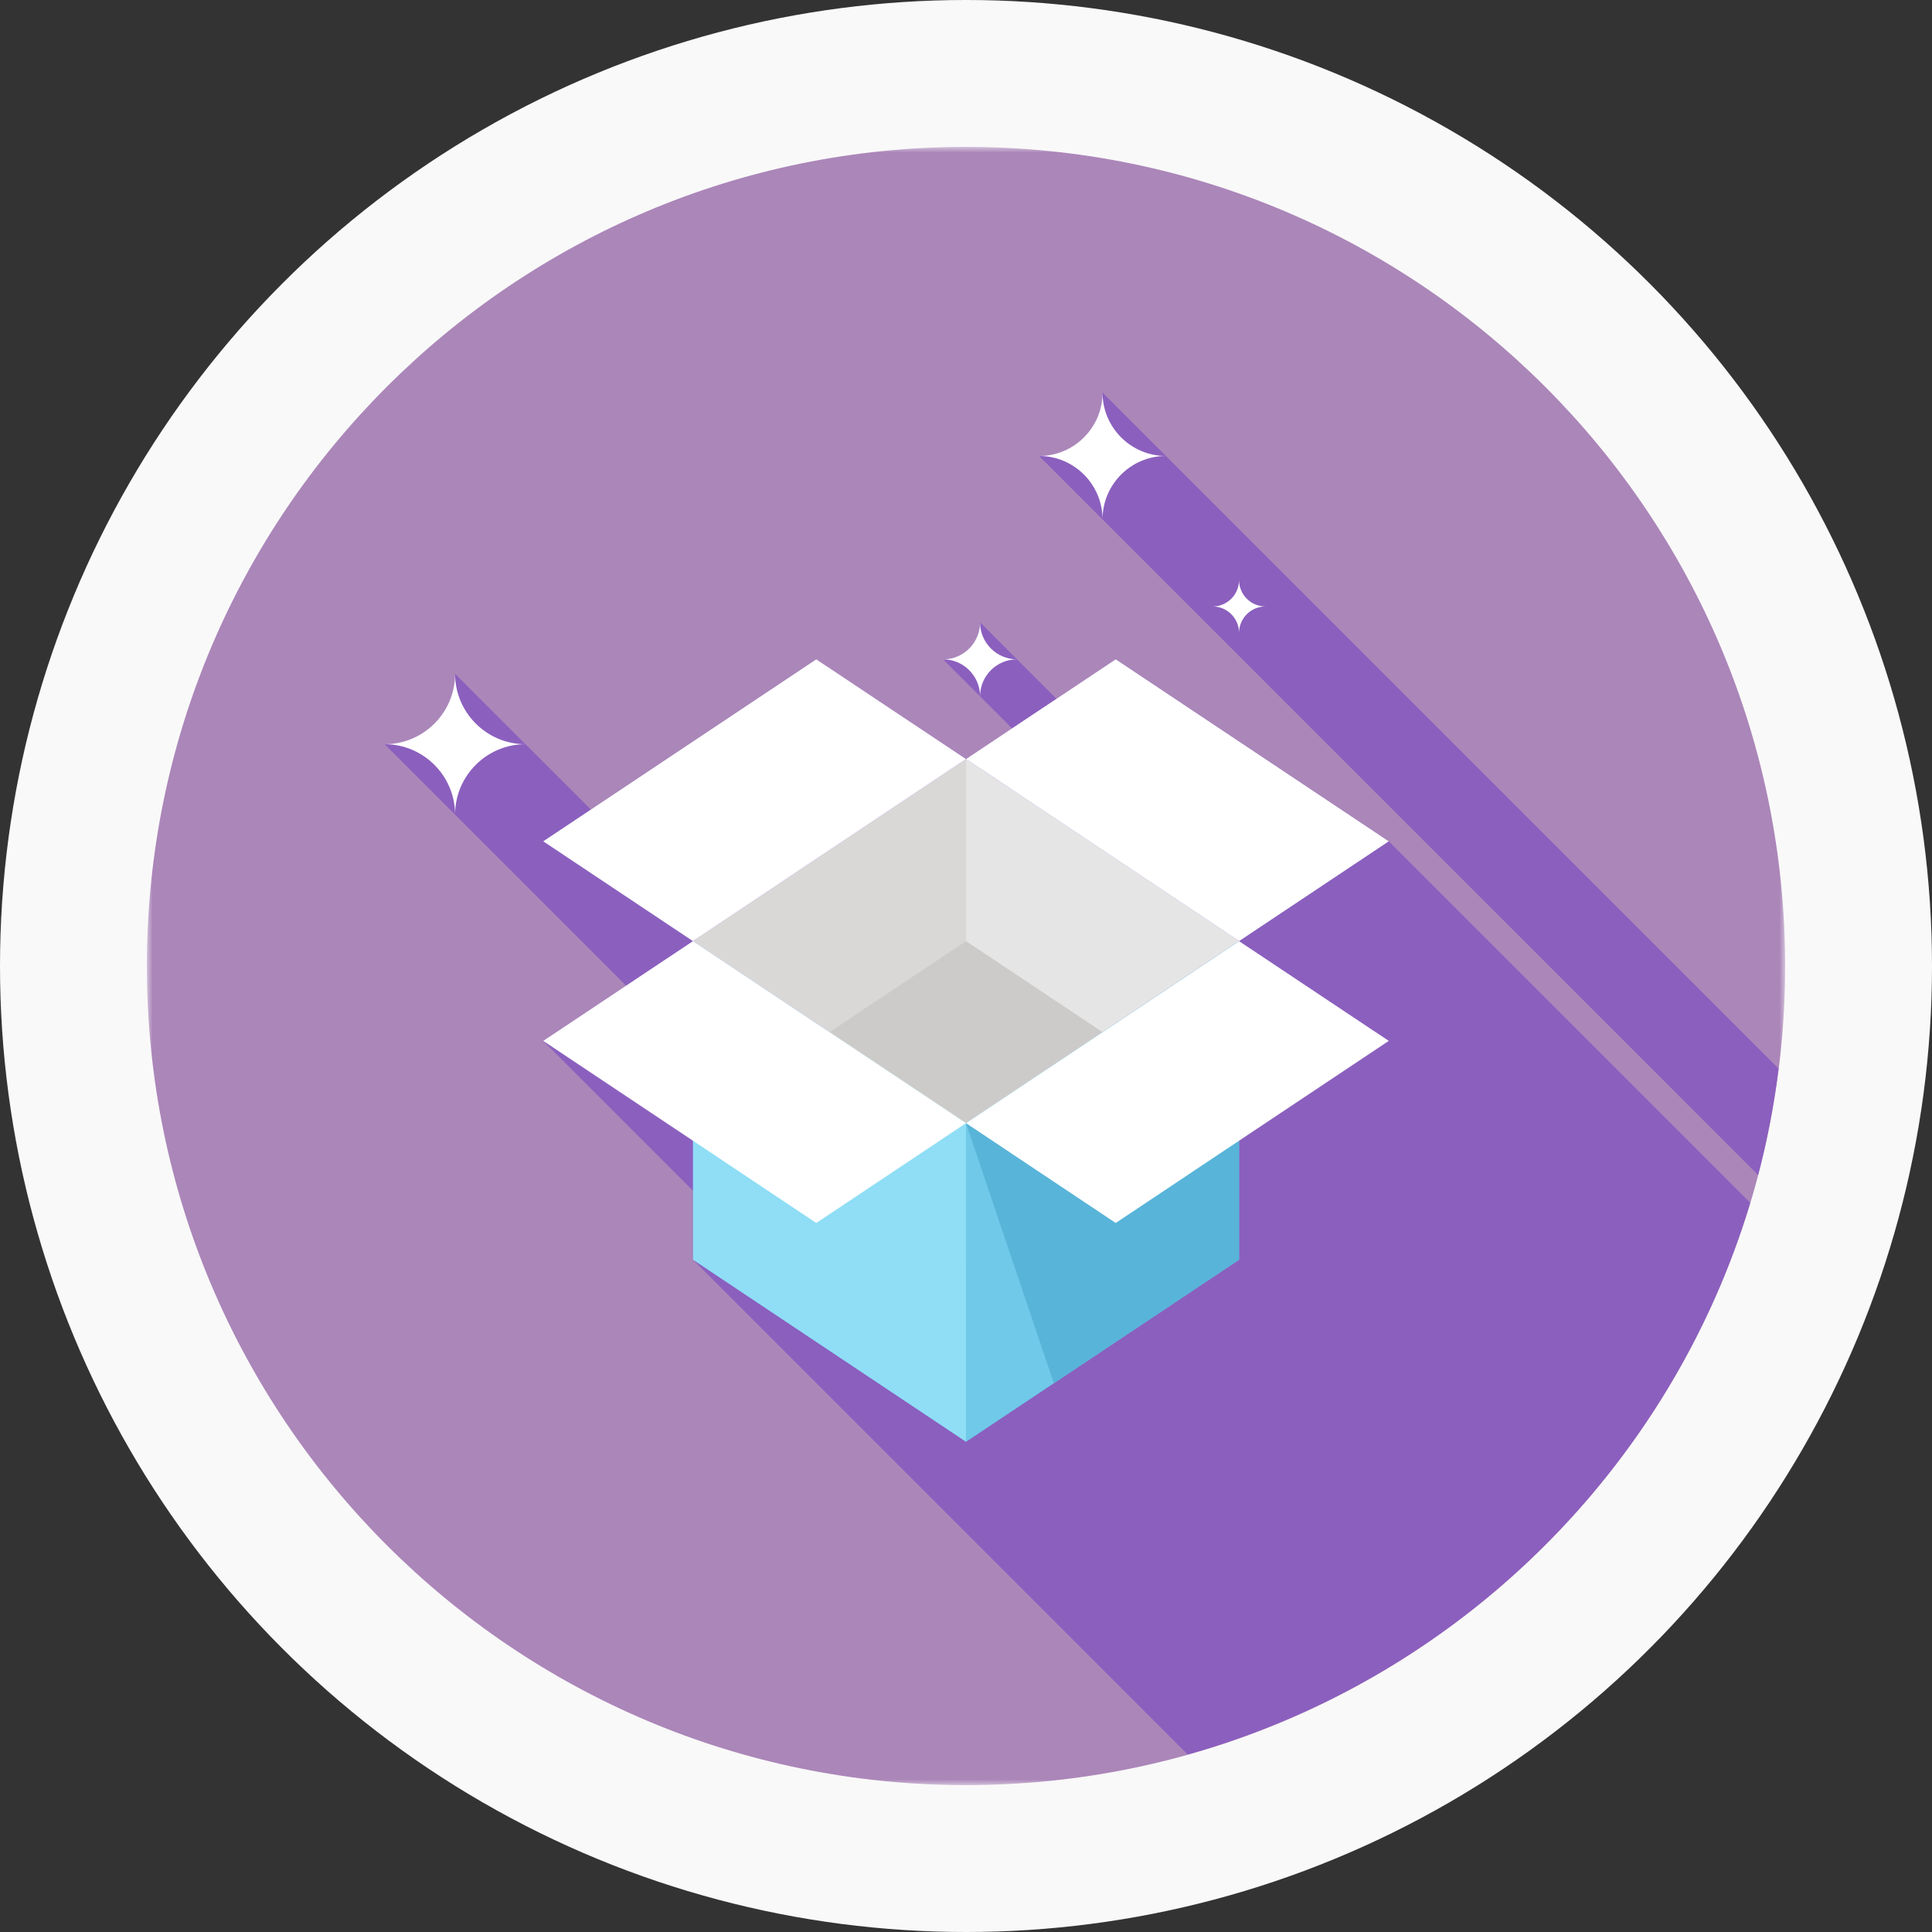 <?xml version="1.0" encoding="UTF-8"?>
<svg width="171px" height="171px" viewBox="0 0 171 171" version="1.1" xmlns="http://www.w3.org/2000/svg" xmlns:xlink="http://www.w3.org/1999/xlink">
    <rect x="0" y="0" width="171" height="171" fill="#333333" stroke="none"/>
    <!-- Generator: Sketch 60.1 (88133) - https://sketch.com -->
    <title>编组 10备份 2</title>
    <desc>Created with Sketch.</desc>
    <defs>
        <polygon id="path-1" points="0 0 145 0 145 145 0 145"></polygon>
    </defs>
    <g id="寶藍" stroke="none" stroke-width="1" fill="none" fill-rule="evenodd">
        <g id="编组-10备份-2">
            <circle id="椭圆形备份-7" fill="#F9F9F9" cx="85.5" cy="85.5" r="85.5"></circle>
            <g id="编组" transform="translate(13, 13)">
                <g>
                    <mask id="mask-2" fill="white">
                        <use xlink:href="#path-1"></use>
                    </mask>
                    <g id="Clip-2"></g>
                    <path d="M145,72.5 C145,112.54 112.542,145 72.5,145 C32.459,145 0,112.54 0,72.5 C0,32.458 32.459,-0 72.5,-0 C112.542,-0 145,32.458 145,72.5" id="Fill-1" fill="#AB86B9" mask="url(#mask-2)"></path>
                </g>
                <path d="M92.124,142.29 C115.937,135.606 134.787,117.083 141.912,93.458 L109.919,61.461 L109.911,61.452 L85.755,45.352 L80.506,48.85 L77.019,45.362 L73.745,42.078 C73.745,43.885 72.275,45.362 70.471,45.362 L76.576,51.468 L72.5,54.182 L59.245,45.362 L39.302,58.657 L33.519,52.873 L33.509,52.873 L27.279,46.644 C27.269,50.066 24.481,52.863 21.048,52.873 L42.419,74.244 L35.08,79.132 L48.336,92.388 L48.336,98.497 L92.124,142.29 Z M90.199,27.362 L144.414,81.577 C144.014,84.786 143.416,87.934 142.61,90.998 L84.586,32.975 L78.973,27.362 C82.071,27.362 84.578,24.846 84.586,21.749 L90.199,27.362 Z" id="Fill-3" fill="#8B5FBE"></path>
                <polygon id="Fill-5" fill="#D9D8D7" points="48.335 70.299 72.501 86.408 72.501 54.183"></polygon>
                <polygon id="Fill-7" fill="#E6E5E5" points="96.667 70.299 72.501 86.408 72.501 54.183"></polygon>
                <polygon id="Fill-9" fill="#FFFFFF" points="72.5 54.184 48.333 70.3 35.08 61.465 59.247 45.357"></polygon>
                <polygon id="Fill-11" fill="#FFFFFF" points="72.502 54.183 96.667 70.299 109.919 61.464 85.752 45.355"></polygon>
                <polygon id="Fill-13" fill="#CCCBCA" points="72.5 70.296 51.474 84.317 72.5 98.333 93.528 84.317"></polygon>
                <polygon id="Fill-15" fill="#8FDEF6" points="48.335 70.299 48.335 98.5 72.501 114.612 72.501 86.408"></polygon>
                <polygon id="Fill-17" fill="#70C9E9" points="96.667 70.299 96.667 98.5 72.501 114.612 72.501 86.408"></polygon>
                <polygon id="Fill-19" fill="#58B4D9" points="96.667 70.299 96.667 98.5 80.275 109.429 72.501 86.408"></polygon>
                <polygon id="Fill-21" fill="#FFFFFF" points="109.919 79.128 85.752 95.245 72.5 86.407 96.667 70.299"></polygon>
                <polygon id="Fill-23" fill="#FFFFFF" points="35.081 79.128 59.247 95.245 72.501 86.407 48.334 70.299"></polygon>
                <path d="M33.515,52.869 C30.071,52.869 27.278,55.668 27.278,59.106 C27.278,55.668 24.484,52.869 21.042,52.869 C24.484,52.869 27.278,50.067 27.278,46.63 C27.278,50.067 30.071,52.869 33.515,52.869" id="Fill-25" fill="#FFFFFF"></path>
                <path d="M90.197,27.358 C87.097,27.358 84.584,29.876 84.584,32.972 C84.584,29.876 82.069,27.358 78.971,27.358 C82.069,27.358 84.584,24.837 84.584,21.743 C84.584,24.837 87.097,27.358 90.197,27.358" id="Fill-27" fill="#FFFFFF"></path>
                <path d="M77.018,45.358 C75.211,45.358 73.744,46.826 73.744,48.632 C73.744,46.826 72.277,45.358 70.47,45.358 C72.277,45.358 73.744,43.887 73.744,42.082 C73.744,43.887 75.211,45.358 77.018,45.358" id="Fill-29" fill="#FFFFFF"></path>
                <path d="M99.006,40.678 C97.714,40.678 96.667,41.727 96.667,43.017 C96.667,41.727 95.62,40.678 94.329,40.678 C95.62,40.678 96.667,39.628 96.667,38.338 C96.667,39.628 97.714,40.678 99.006,40.678" id="Fill-31" fill="#FFFFFF"></path>
            </g>
        </g>
    </g>
</svg>